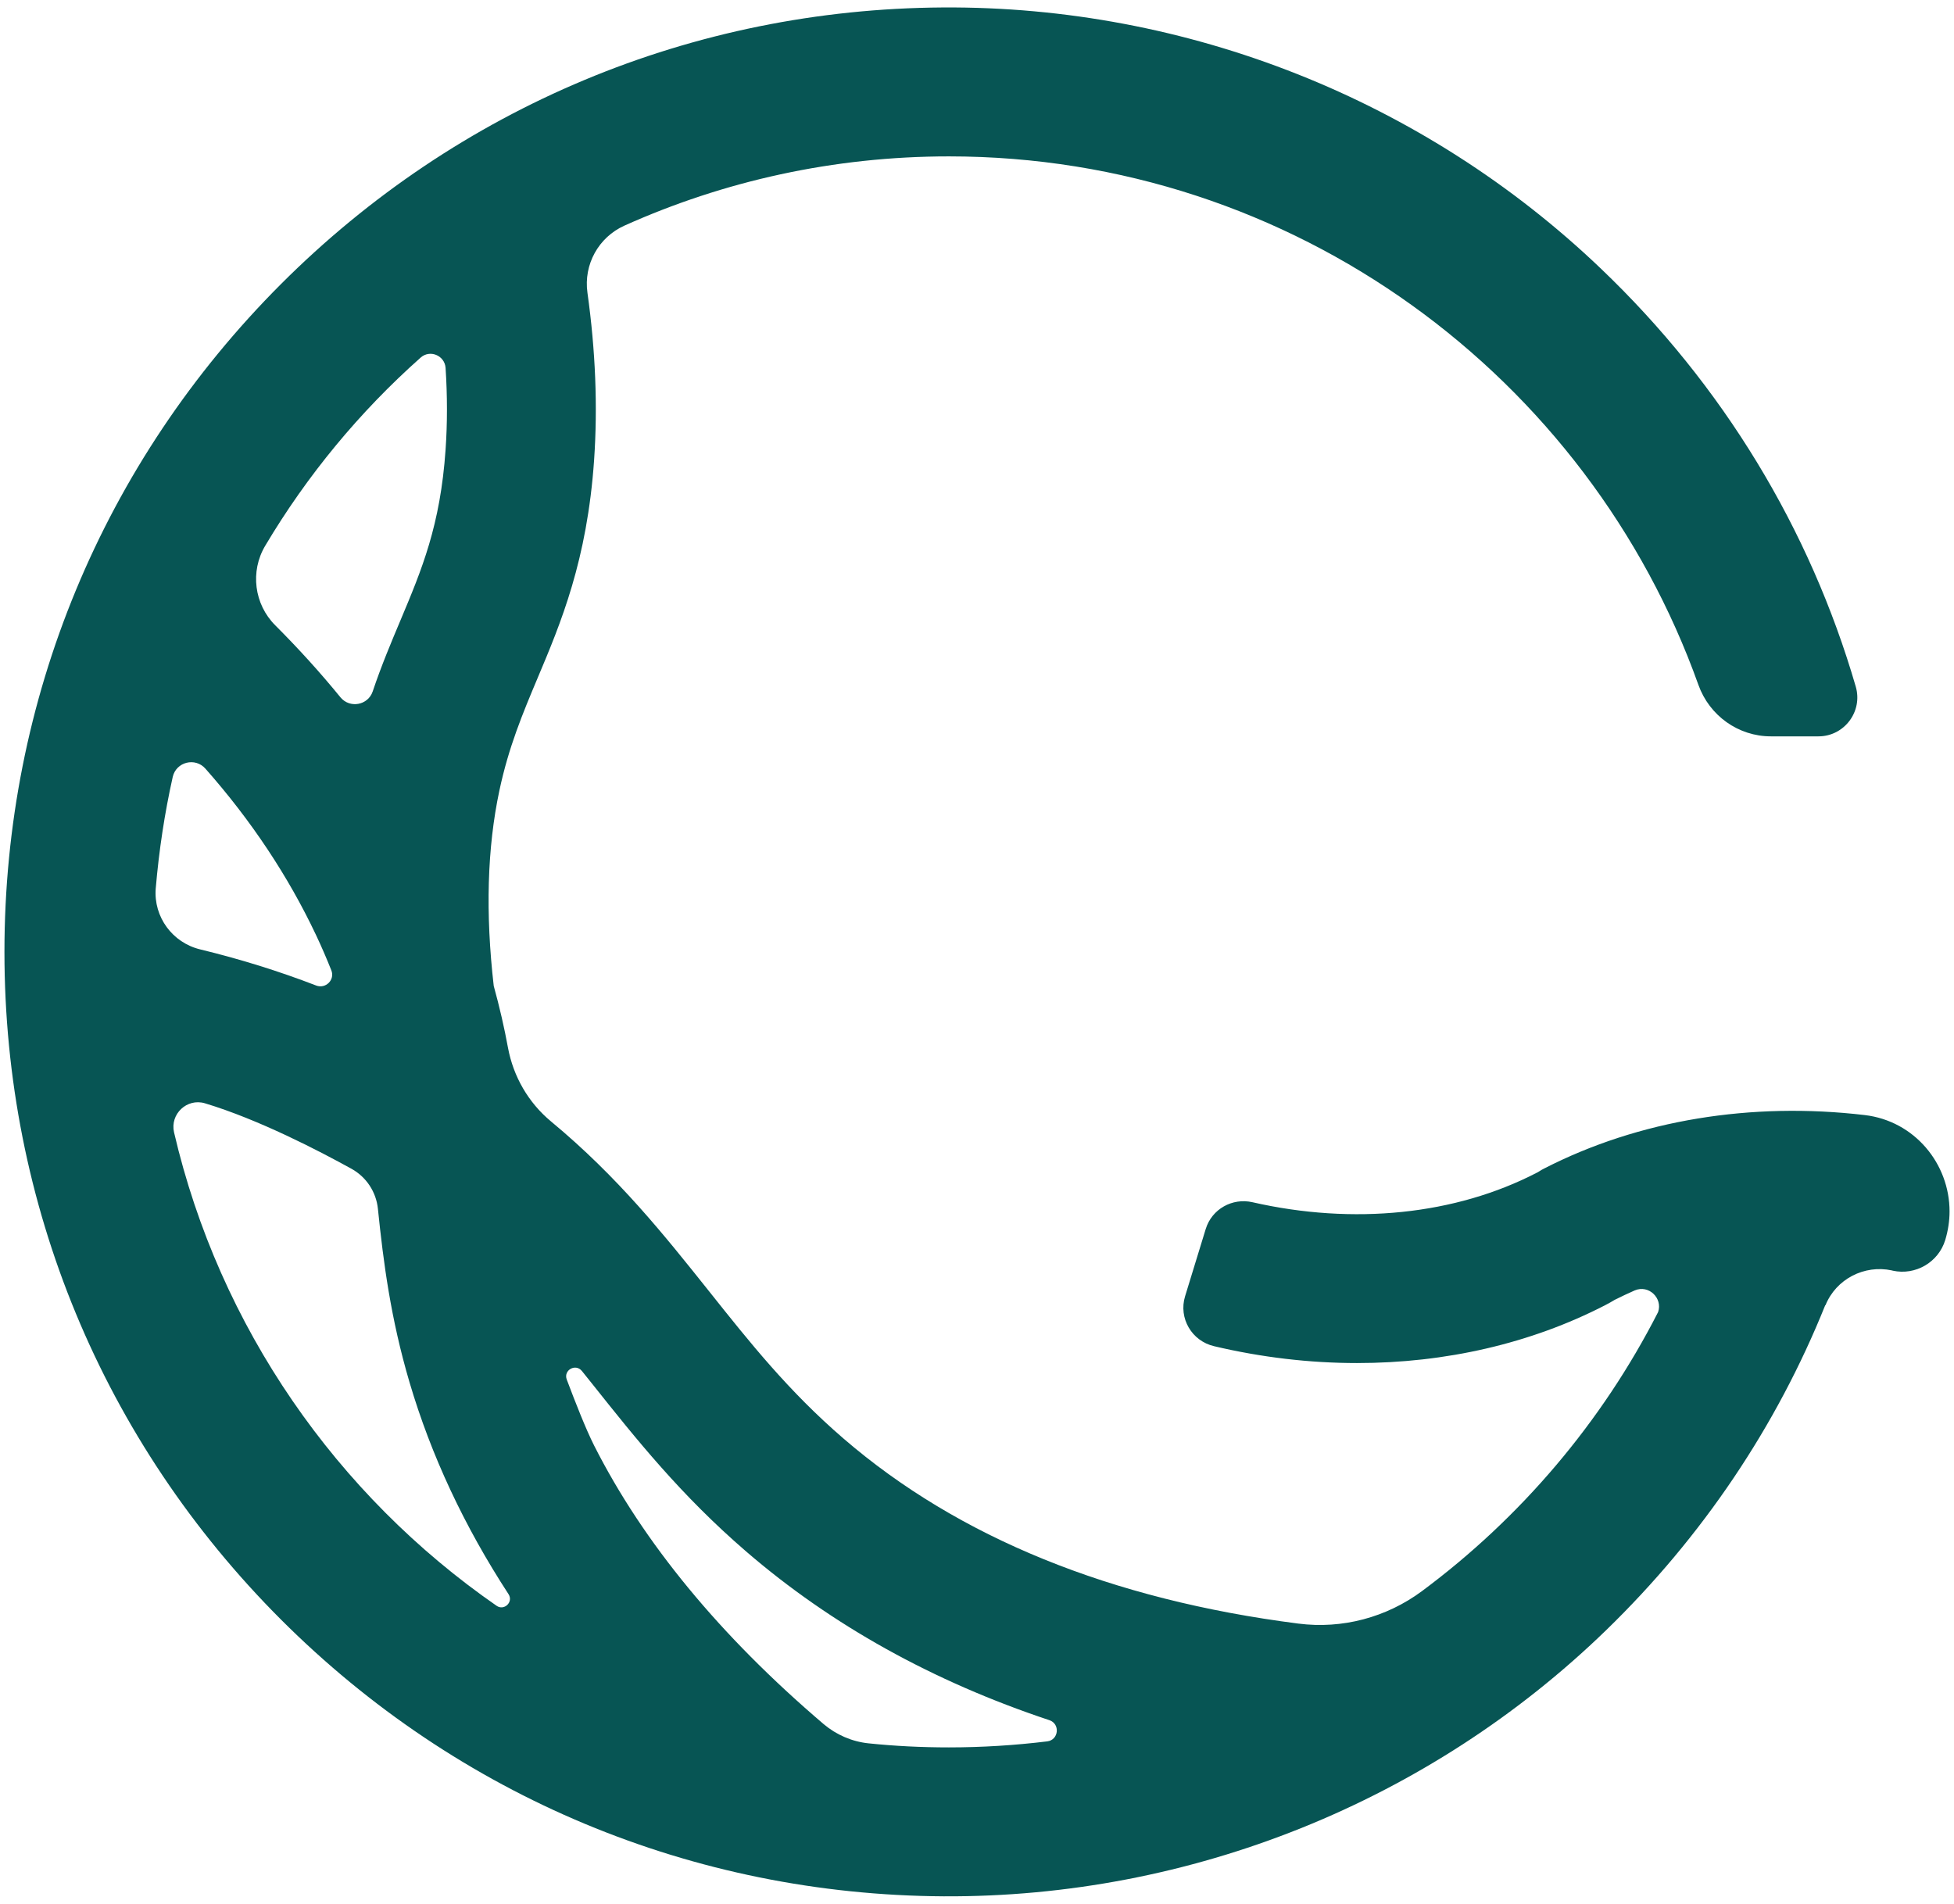 <?xml version="1.0" encoding="utf-8"?>
<!-- Generator: Adobe Illustrator 25.2.0, SVG Export Plug-In . SVG Version: 6.00 Build 0)  -->
<svg version="1.1" id="Layer_1" xmlns="http://www.w3.org/2000/svg" xmlns:xlink="http://www.w3.org/1999/xlink" x="0px" y="0px"
	 viewBox="0 0 149.32 145.48" style="enable-background:new 0 0 149.32 145.48;" xml:space="preserve">
<style type="text/css">
	.st0{fill:#075554;}
</style>
<path class="st0" d="M142.5,85.21c-8.65-1.02-17.26,0.37-24.49,4.08l-0.19,0.1l-0.18,0.11c-0.04,0.03-0.08,0.05-0.13,0.08
	l-0.06,0.03c-6.23,3.23-14.02,4.02-21.74,2.26c-1.54-0.35-3.1,0.52-3.57,2.04l-1.58,5.15c-0.51,1.67,0.51,3.41,2.21,3.81
	c3.64,0.86,7.31,1.29,10.93,1.29c6.75,0,13.28-1.49,18.96-4.42c0.29-0.15,0.54-0.29,0.73-0.41c0.5-0.25,1.01-0.49,1.53-0.72
	c1.08-0.46,2.15,0.6,1.79,1.65c-4.3,8.43-10.51,15.73-18.05,21.33c-2.71,2.01-6.09,2.91-9.44,2.48
	c-14.31-1.83-25.98-6.57-34.76-14.14c-4.2-3.62-7.15-7.33-10.27-11.25c-3.43-4.3-6.94-8.72-12.09-12.99
	c-1.72-1.43-2.87-3.42-3.28-5.62c-0.28-1.53-0.64-3.1-1.09-4.73c0,0,0,0,0,0c-0.64-5.56-0.5-10.55,0.43-14.92
	c0.71-3.34,1.78-5.89,2.92-8.6c1.78-4.22,3.79-9,4.32-16.67c0.28-4.08,0.11-8.36-0.51-12.79c-0.3-2.15,0.85-4.23,2.83-5.12
	c7.58-3.4,15.97-5.29,24.8-5.29c26.37,0,48.87,16.87,57.27,40.39c0.84,2.35,3.05,3.93,5.54,3.93h3.63c1.98,0,3.41-1.91,2.85-3.81
	c-3.5-12.03-10.13-23.01-19.48-31.94C108.82,7.61,90.73,0.45,72.04,0.57C52.94,0.69,35,8.18,21.48,21.7
	C7.85,35.34,0.34,53.46,0.34,72.74c0,19.28,7.51,37.4,21.14,51.03c13.54,13.53,31.5,21.03,50.63,21.14
	c18.86,0.1,37.09-7.21,50.62-20.33c7.38-7.16,13.04-15.61,16.75-24.84h0.02c0.81-2,2.96-3.11,5.07-2.66
	c0.02,0.01,0.05,0.01,0.07,0.02c1.74,0.38,3.49-0.64,4.01-2.34c0.22-0.73,0.33-1.47,0.33-2.19
	C148.98,88.93,146.31,85.66,142.5,85.21z M32.14,27.33c0.71-0.64,1.84-0.17,1.91,0.78c0.14,2.15,0.14,4.24,0,6.25
	c-0.4,5.79-1.81,9.15-3.45,13.05c-0.69,1.64-1.44,3.41-2.12,5.43c-0.36,1.06-1.75,1.31-2.46,0.45c-1.54-1.89-3.2-3.72-4.98-5.5
	c-1.62-1.61-1.94-4.13-0.77-6.09C23.47,36.32,27.48,31.47,32.14,27.33z M13.2,59.37c0.26-1.15,1.72-1.52,2.5-0.63
	c3.5,3.96,6.32,8.21,8.44,12.69c0.44,0.93,0.83,1.84,1.18,2.72c0.29,0.72-0.43,1.44-1.16,1.16c-2.85-1.1-5.81-2.02-8.86-2.76
	c-2.12-0.51-3.57-2.48-3.4-4.65C12.15,64.98,12.58,62.14,13.2,59.37z M13.3,86.53c-0.32-1.4,0.99-2.63,2.36-2.22
	c4.12,1.24,8.73,3.64,11.21,5.01c1.13,0.63,1.88,1.77,2.01,3.06c0.42,4.08,0.97,8.36,2.42,13.27c1.64,5.55,4.16,10.95,7.56,16.17
	c0.39,0.6-0.33,1.29-0.91,0.89C25.74,114.25,16.77,101.43,13.3,86.53z M72.51,133.53c-2.07,0-4.12-0.1-6.14-0.31
	c-1.26-0.13-2.46-0.65-3.43-1.47c-7.92-6.75-13.79-13.88-17.54-21.29c-0.63-1.25-1.42-3.26-2.09-5.04
	c-0.27-0.72,0.68-1.25,1.16-0.65c0.27,0.34,0.54,0.67,0.81,1.01c3.31,4.16,6.74,8.47,11.74,12.78c6.52,5.62,14.27,9.93,23.17,12.89
	c0.84,0.28,0.72,1.51-0.16,1.62C77.57,133.37,75.06,133.53,72.51,133.53z"/>
</svg>
